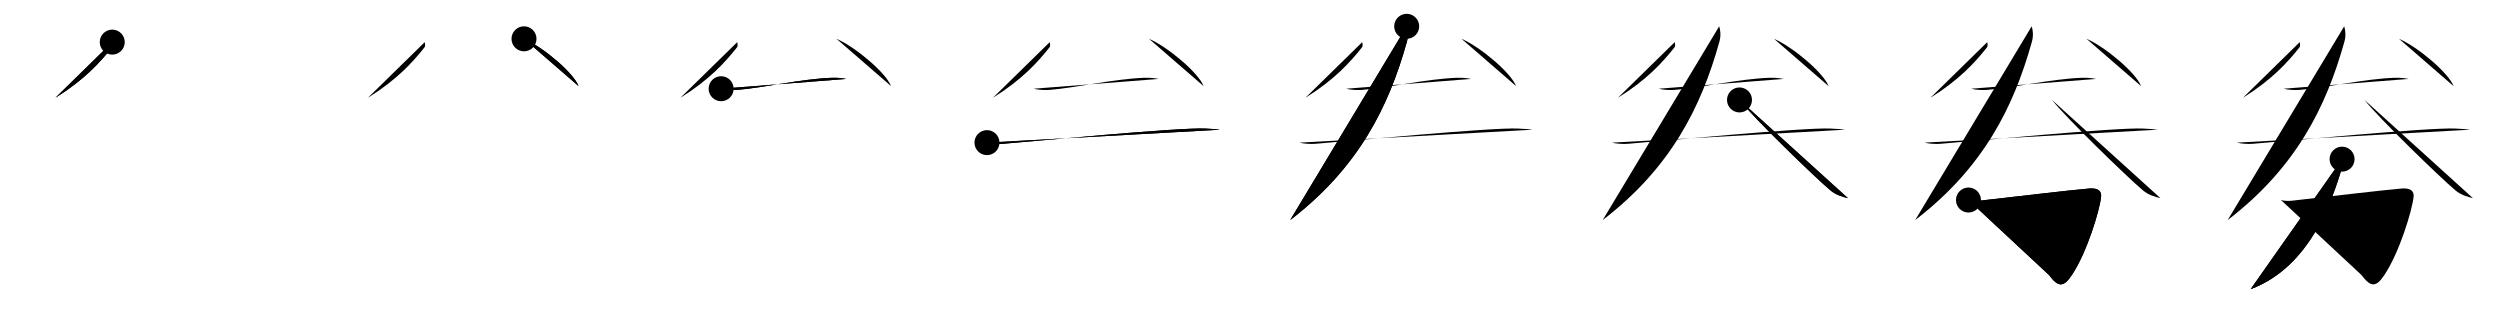 <svg class="stroke_order_diagram--svg_container_for_5186629fd5dda79658000c56" style="height: 100px; width: 800px;" viewbox="0 0 800 100"><desc>Created with Snap</desc><defs></defs><line class="stroke_order_diagram--bounding_box" x1="1" x2="799" y1="1" y2="1"></line><line class="stroke_order_diagram--bounding_box" x1="1" x2="1" y1="1" y2="99"></line><line class="stroke_order_diagram--bounding_box" x1="1" x2="799" y1="99" y2="99"></line><line class="stroke_order_diagram--guide_line" x1="0" x2="800" y1="50" y2="50"></line><line class="stroke_order_diagram--guide_line" x1="50" x2="50" y1="1" y2="99"></line><line class="stroke_order_diagram--bounding_box" x1="99" x2="99" y1="1" y2="99"></line><path class="stroke_order_diagram--current_path" d="M39.92,17.48c0.05,0.42,0.29,1.19-0.1,1.69C36,24,31,29.5,21.72,35.3" id="kvg:052b5-s1" kvg:type="㇒" transform="matrix(1,0,0,1,-4,-4)" xmlns:kvg="http://kanjivg.tagaini.net"></path><path class="stroke_order_diagram--current_path" d="M39.92,17.48c0.05,0.42,0.29,1.19-0.1,1.69C36,24,31,29.5,21.72,35.3" id="Ske2da5yah" kvg:type="㇒" transform="matrix(1,0,0,1,-4,-4)" xmlns:kvg="http://kanjivg.tagaini.net"></path><circle class="stroke_order_diagram--path_start" cx="39.92" cy="17.48" r="4" transform="matrix(1,0,0,1,-4,-4)"></circle><line class="stroke_order_diagram--guide_line" x1="150" x2="150" y1="1" y2="99"></line><line class="stroke_order_diagram--bounding_box" x1="199" x2="199" y1="1" y2="99"></line><path class="stroke_order_diagram--existing_path" d="M39.92,17.48c0.05,0.42,0.29,1.19-0.1,1.69C36,24,31,29.5,21.72,35.3" id="Ske2da5yak" kvg:type="㇒" transform="matrix(1,0,0,1,96,-4)" xmlns:kvg="http://kanjivg.tagaini.net"></path><path class="stroke_order_diagram--current_path" d="M71.68,16.42c6.16,2.67,15.92,10.98,17.46,15.13" id="kvg:052b5-s2" kvg:type="㇔" transform="matrix(1,0,0,1,96,-4)" xmlns:kvg="http://kanjivg.tagaini.net"></path><path class="stroke_order_diagram--current_path" d="M71.68,16.42c6.16,2.67,15.92,10.98,17.46,15.13" id="Ske2da5yam" kvg:type="㇔" transform="matrix(1,0,0,1,96,-4)" xmlns:kvg="http://kanjivg.tagaini.net"></path><circle class="stroke_order_diagram--path_start" cx="71.68" cy="16.42" r="4" transform="matrix(1,0,0,1,96,-4)"></circle><line class="stroke_order_diagram--guide_line" x1="250" x2="250" y1="1" y2="99"></line><line class="stroke_order_diagram--bounding_box" x1="299" x2="299" y1="1" y2="99"></line><path class="stroke_order_diagram--existing_path" d="M39.92,17.48c0.05,0.42,0.29,1.19-0.1,1.69C36,24,31,29.5,21.72,35.3" id="Ske2da5yap" kvg:type="㇒" transform="matrix(1,0,0,1,196,-4)" xmlns:kvg="http://kanjivg.tagaini.net"></path><path class="stroke_order_diagram--existing_path" d="M71.68,16.42c6.16,2.67,15.92,10.98,17.46,15.13" id="Ske2da5yaq" kvg:type="㇔" transform="matrix(1,0,0,1,196,-4)" xmlns:kvg="http://kanjivg.tagaini.net"></path><path class="stroke_order_diagram--current_path" d="M34.76,32.39c1.32,0.38,3.74,0.49,5.05,0.38c8.4-0.66,20.58-3.52,30.36-3.88c2.19-0.08,3.52,0.18,4.62,0.37" id="kvg:052b5-s3" kvg:type="㇐" transform="matrix(1,0,0,1,196,-4)" xmlns:kvg="http://kanjivg.tagaini.net"></path><path class="stroke_order_diagram--current_path" d="M34.76,32.39c1.32,0.38,3.74,0.49,5.05,0.38c8.4-0.66,20.58-3.52,30.36-3.88c2.19-0.08,3.52,0.18,4.62,0.37" id="Ske2da5yas" kvg:type="㇐" transform="matrix(1,0,0,1,196,-4)" xmlns:kvg="http://kanjivg.tagaini.net"></path><circle class="stroke_order_diagram--path_start" cx="34.76" cy="32.39" r="4" transform="matrix(1,0,0,1,196,-4)"></circle><line class="stroke_order_diagram--guide_line" x1="350" x2="350" y1="1" y2="99"></line><line class="stroke_order_diagram--bounding_box" x1="399" x2="399" y1="1" y2="99"></line><path class="stroke_order_diagram--existing_path" d="M39.92,17.48c0.05,0.42,0.29,1.19-0.1,1.69C36,24,31,29.5,21.72,35.3" id="Ske2da5yav" kvg:type="㇒" transform="matrix(1,0,0,1,296,-4)" xmlns:kvg="http://kanjivg.tagaini.net"></path><path class="stroke_order_diagram--existing_path" d="M71.68,16.42c6.16,2.67,15.92,10.98,17.46,15.13" id="Ske2da5yaw" kvg:type="㇔" transform="matrix(1,0,0,1,296,-4)" xmlns:kvg="http://kanjivg.tagaini.net"></path><path class="stroke_order_diagram--existing_path" d="M34.76,32.39c1.32,0.38,3.74,0.49,5.05,0.38c8.4-0.66,20.58-3.52,30.36-3.88c2.19-0.08,3.52,0.18,4.62,0.37" id="Ske2da5yax" kvg:type="㇐" transform="matrix(1,0,0,1,296,-4)" xmlns:kvg="http://kanjivg.tagaini.net"></path><path class="stroke_order_diagram--current_path" d="M19.83,49.64c1.32,0.38,3.74,0.49,5.05,0.38c8.4-0.66,56.78-5.33,64.91-4.88c2.19,0.12,3.52,0.18,4.61,0.37" id="kvg:052b5-s4" kvg:type="㇐" transform="matrix(1,0,0,1,296,-4)" xmlns:kvg="http://kanjivg.tagaini.net"></path><path class="stroke_order_diagram--current_path" d="M19.83,49.64c1.32,0.38,3.74,0.49,5.05,0.38c8.4-0.66,56.78-5.33,64.91-4.88c2.19,0.12,3.52,0.18,4.61,0.37" id="Ske2da5yaz" kvg:type="㇐" transform="matrix(1,0,0,1,296,-4)" xmlns:kvg="http://kanjivg.tagaini.net"></path><circle class="stroke_order_diagram--path_start" cx="19.83" cy="49.64" r="4" transform="matrix(1,0,0,1,296,-4)"></circle><line class="stroke_order_diagram--guide_line" x1="450" x2="450" y1="1" y2="99"></line><line class="stroke_order_diagram--bounding_box" x1="499" x2="499" y1="1" y2="99"></line><path class="stroke_order_diagram--existing_path" d="M39.92,17.48c0.05,0.42,0.29,1.19-0.1,1.69C36,24,31,29.5,21.72,35.3" id="Ske2da5ya12" kvg:type="㇒" transform="matrix(1,0,0,1,396,-4)" xmlns:kvg="http://kanjivg.tagaini.net"></path><path class="stroke_order_diagram--existing_path" d="M71.68,16.42c6.16,2.67,15.92,10.98,17.46,15.13" id="Ske2da5ya13" kvg:type="㇔" transform="matrix(1,0,0,1,396,-4)" xmlns:kvg="http://kanjivg.tagaini.net"></path><path class="stroke_order_diagram--existing_path" d="M34.76,32.39c1.32,0.38,3.74,0.49,5.05,0.38c8.4-0.66,20.58-3.52,30.36-3.88c2.19-0.08,3.52,0.18,4.62,0.37" id="Ske2da5ya14" kvg:type="㇐" transform="matrix(1,0,0,1,396,-4)" xmlns:kvg="http://kanjivg.tagaini.net"></path><path class="stroke_order_diagram--existing_path" d="M19.83,49.64c1.32,0.38,3.74,0.49,5.05,0.38c8.4-0.66,56.78-5.33,64.91-4.88c2.19,0.12,3.52,0.18,4.61,0.37" id="Ske2da5ya15" kvg:type="㇐" transform="matrix(1,0,0,1,396,-4)" xmlns:kvg="http://kanjivg.tagaini.net"></path><path class="stroke_order_diagram--current_path" d="M54.14,12.42c0.36,1.08,0.64,2.89,0.06,4.96c-5.86,20.96-15.53,40.29-37.34,57.04" id="kvg:052b5-s5" kvg:type="㇒" transform="matrix(1,0,0,1,396,-4)" xmlns:kvg="http://kanjivg.tagaini.net"></path><path class="stroke_order_diagram--current_path" d="M54.14,12.42c0.36,1.08,0.64,2.89,0.06,4.96c-5.86,20.96-15.53,40.29-37.34,57.04" id="Ske2da5ya17" kvg:type="㇒" transform="matrix(1,0,0,1,396,-4)" xmlns:kvg="http://kanjivg.tagaini.net"></path><circle class="stroke_order_diagram--path_start" cx="54.14" cy="12.42" r="4" transform="matrix(1,0,0,1,396,-4)"></circle><line class="stroke_order_diagram--guide_line" x1="550" x2="550" y1="1" y2="99"></line><line class="stroke_order_diagram--bounding_box" x1="599" x2="599" y1="1" y2="99"></line><path class="stroke_order_diagram--existing_path" d="M39.92,17.48c0.05,0.42,0.29,1.19-0.1,1.69C36,24,31,29.5,21.72,35.3" id="Ske2da5ya1a" kvg:type="㇒" transform="matrix(1,0,0,1,496,-4)" xmlns:kvg="http://kanjivg.tagaini.net"></path><path class="stroke_order_diagram--existing_path" d="M71.68,16.42c6.16,2.67,15.92,10.98,17.46,15.13" id="Ske2da5ya1b" kvg:type="㇔" transform="matrix(1,0,0,1,496,-4)" xmlns:kvg="http://kanjivg.tagaini.net"></path><path class="stroke_order_diagram--existing_path" d="M34.76,32.39c1.32,0.38,3.74,0.49,5.05,0.38c8.4-0.66,20.58-3.52,30.36-3.88c2.19-0.08,3.52,0.18,4.62,0.37" id="Ske2da5ya1c" kvg:type="㇐" transform="matrix(1,0,0,1,496,-4)" xmlns:kvg="http://kanjivg.tagaini.net"></path><path class="stroke_order_diagram--existing_path" d="M19.83,49.64c1.32,0.38,3.74,0.49,5.05,0.38c8.4-0.66,56.78-5.33,64.91-4.88c2.19,0.12,3.52,0.18,4.61,0.37" id="Ske2da5ya1d" kvg:type="㇐" transform="matrix(1,0,0,1,496,-4)" xmlns:kvg="http://kanjivg.tagaini.net"></path><path class="stroke_order_diagram--existing_path" d="M54.14,12.42c0.36,1.08,0.64,2.89,0.06,4.96c-5.86,20.96-15.53,40.29-37.34,57.04" id="Ske2da5ya1e" kvg:type="㇒" transform="matrix(1,0,0,1,496,-4)" xmlns:kvg="http://kanjivg.tagaini.net"></path><path class="stroke_order_diagram--current_path" d="M60.64,35.98c4.54,5.79,24.1,24.72,29.12,28.96c1.7,1.44,3.88,2.06,5.58,2.47" id="kvg:052b5-s6" kvg:type="㇏" transform="matrix(1,0,0,1,496,-4)" xmlns:kvg="http://kanjivg.tagaini.net"></path><path class="stroke_order_diagram--current_path" d="M60.64,35.98c4.54,5.79,24.1,24.72,29.12,28.96c1.7,1.44,3.88,2.06,5.58,2.47" id="Ske2da5ya1g" kvg:type="㇏" transform="matrix(1,0,0,1,496,-4)" xmlns:kvg="http://kanjivg.tagaini.net"></path><circle class="stroke_order_diagram--path_start" cx="60.64" cy="35.98" r="4" transform="matrix(1,0,0,1,496,-4)"></circle><line class="stroke_order_diagram--guide_line" x1="650" x2="650" y1="1" y2="99"></line><line class="stroke_order_diagram--bounding_box" x1="699" x2="699" y1="1" y2="99"></line><path class="stroke_order_diagram--existing_path" d="M39.92,17.48c0.05,0.42,0.29,1.19-0.1,1.69C36,24,31,29.5,21.72,35.3" id="Ske2da5ya1j" kvg:type="㇒" transform="matrix(1,0,0,1,596,-4)" xmlns:kvg="http://kanjivg.tagaini.net"></path><path class="stroke_order_diagram--existing_path" d="M71.68,16.42c6.16,2.67,15.92,10.98,17.46,15.13" id="Ske2da5ya1k" kvg:type="㇔" transform="matrix(1,0,0,1,596,-4)" xmlns:kvg="http://kanjivg.tagaini.net"></path><path class="stroke_order_diagram--existing_path" d="M34.76,32.39c1.32,0.38,3.74,0.49,5.05,0.38c8.4-0.66,20.58-3.52,30.36-3.88c2.19-0.08,3.52,0.18,4.62,0.37" id="Ske2da5ya1l" kvg:type="㇐" transform="matrix(1,0,0,1,596,-4)" xmlns:kvg="http://kanjivg.tagaini.net"></path><path class="stroke_order_diagram--existing_path" d="M19.83,49.64c1.32,0.38,3.74,0.49,5.05,0.38c8.4-0.66,56.78-5.33,64.91-4.88c2.19,0.12,3.52,0.18,4.61,0.37" id="Ske2da5ya1m" kvg:type="㇐" transform="matrix(1,0,0,1,596,-4)" xmlns:kvg="http://kanjivg.tagaini.net"></path><path class="stroke_order_diagram--existing_path" d="M54.14,12.42c0.36,1.08,0.64,2.89,0.06,4.96c-5.86,20.96-15.53,40.29-37.34,57.04" id="Ske2da5ya1n" kvg:type="㇒" transform="matrix(1,0,0,1,596,-4)" xmlns:kvg="http://kanjivg.tagaini.net"></path><path class="stroke_order_diagram--existing_path" d="M60.64,35.98c4.54,5.79,24.1,24.72,29.12,28.96c1.7,1.44,3.88,2.06,5.58,2.47" id="Ske2da5ya1o" kvg:type="㇏" transform="matrix(1,0,0,1,596,-4)" xmlns:kvg="http://kanjivg.tagaini.net"></path><path class="stroke_order_diagram--current_path" d="M33.91,68.01c1.19,0.35,2.69,0.31,3.73,0.19c8.5-0.96,30.25-3.53,34.96-3.88c3.06-0.23,3.92,1.04,3.75,2.66C75.9,71.25,71.88,84.68,67,92c-2.67,4-4.33,4-7.33,0" id="kvg:052b5-s7" kvg:type="㇆" transform="matrix(1,0,0,1,596,-4)" xmlns:kvg="http://kanjivg.tagaini.net"></path><path class="stroke_order_diagram--current_path" d="M33.91,68.01c1.19,0.35,2.69,0.31,3.73,0.19c8.5-0.96,30.25-3.53,34.96-3.88c3.06-0.23,3.92,1.04,3.75,2.66C75.9,71.25,71.88,84.68,67,92c-2.67,4-4.33,4-7.33,0" id="Ske2da5ya1q" kvg:type="㇆" transform="matrix(1,0,0,1,596,-4)" xmlns:kvg="http://kanjivg.tagaini.net"></path><circle class="stroke_order_diagram--path_start" cx="33.91" cy="68.01" r="4" transform="matrix(1,0,0,1,596,-4)"></circle><line class="stroke_order_diagram--guide_line" x1="750" x2="750" y1="1" y2="99"></line><line class="stroke_order_diagram--bounding_box" x1="799" x2="799" y1="1" y2="99"></line><path class="stroke_order_diagram--existing_path" d="M39.92,17.48c0.05,0.42,0.29,1.19-0.1,1.69C36,24,31,29.5,21.72,35.3" id="Ske2da5ya1t" kvg:type="㇒" transform="matrix(1,0,0,1,696,-4)" xmlns:kvg="http://kanjivg.tagaini.net"></path><path class="stroke_order_diagram--existing_path" d="M71.68,16.42c6.16,2.67,15.92,10.98,17.46,15.13" id="Ske2da5ya1u" kvg:type="㇔" transform="matrix(1,0,0,1,696,-4)" xmlns:kvg="http://kanjivg.tagaini.net"></path><path class="stroke_order_diagram--existing_path" d="M34.76,32.39c1.32,0.38,3.74,0.49,5.05,0.38c8.4-0.66,20.58-3.52,30.36-3.88c2.19-0.08,3.52,0.18,4.62,0.37" id="Ske2da5ya1v" kvg:type="㇐" transform="matrix(1,0,0,1,696,-4)" xmlns:kvg="http://kanjivg.tagaini.net"></path><path class="stroke_order_diagram--existing_path" d="M19.83,49.64c1.32,0.38,3.74,0.49,5.05,0.38c8.4-0.66,56.78-5.33,64.91-4.88c2.19,0.12,3.52,0.18,4.61,0.37" id="Ske2da5ya1w" kvg:type="㇐" transform="matrix(1,0,0,1,696,-4)" xmlns:kvg="http://kanjivg.tagaini.net"></path><path class="stroke_order_diagram--existing_path" d="M54.14,12.42c0.36,1.08,0.64,2.89,0.06,4.96c-5.86,20.96-15.53,40.29-37.34,57.04" id="Ske2da5ya1x" kvg:type="㇒" transform="matrix(1,0,0,1,696,-4)" xmlns:kvg="http://kanjivg.tagaini.net"></path><path class="stroke_order_diagram--existing_path" d="M60.64,35.98c4.54,5.79,24.1,24.72,29.12,28.96c1.7,1.44,3.88,2.06,5.58,2.47" id="Ske2da5ya1y" kvg:type="㇏" transform="matrix(1,0,0,1,696,-4)" xmlns:kvg="http://kanjivg.tagaini.net"></path><path class="stroke_order_diagram--existing_path" d="M33.91,68.01c1.19,0.35,2.69,0.31,3.73,0.19c8.5-0.96,30.25-3.53,34.96-3.88c3.06-0.23,3.92,1.04,3.75,2.66C75.9,71.25,71.88,84.68,67,92c-2.67,4-4.33,4-7.33,0" id="Ske2da5ya1z" kvg:type="㇆" transform="matrix(1,0,0,1,696,-4)" xmlns:kvg="http://kanjivg.tagaini.net"></path><path class="stroke_order_diagram--current_path" d="M53.46,54.93c0.08,0.83,0.21,2.14-0.17,3.32c-2.8,8.77-9.54,31-29.09,38.29" id="kvg:052b5-s8" kvg:type="㇒" transform="matrix(1,0,0,1,696,-4)" xmlns:kvg="http://kanjivg.tagaini.net"></path><path class="stroke_order_diagram--current_path" d="M53.46,54.93c0.08,0.83,0.21,2.14-0.17,3.32c-2.8,8.77-9.54,31-29.09,38.29" id="Ske2da5ya21" kvg:type="㇒" transform="matrix(1,0,0,1,696,-4)" xmlns:kvg="http://kanjivg.tagaini.net"></path><circle class="stroke_order_diagram--path_start" cx="53.46" cy="54.93" r="4" transform="matrix(1,0,0,1,696,-4)"></circle></svg>